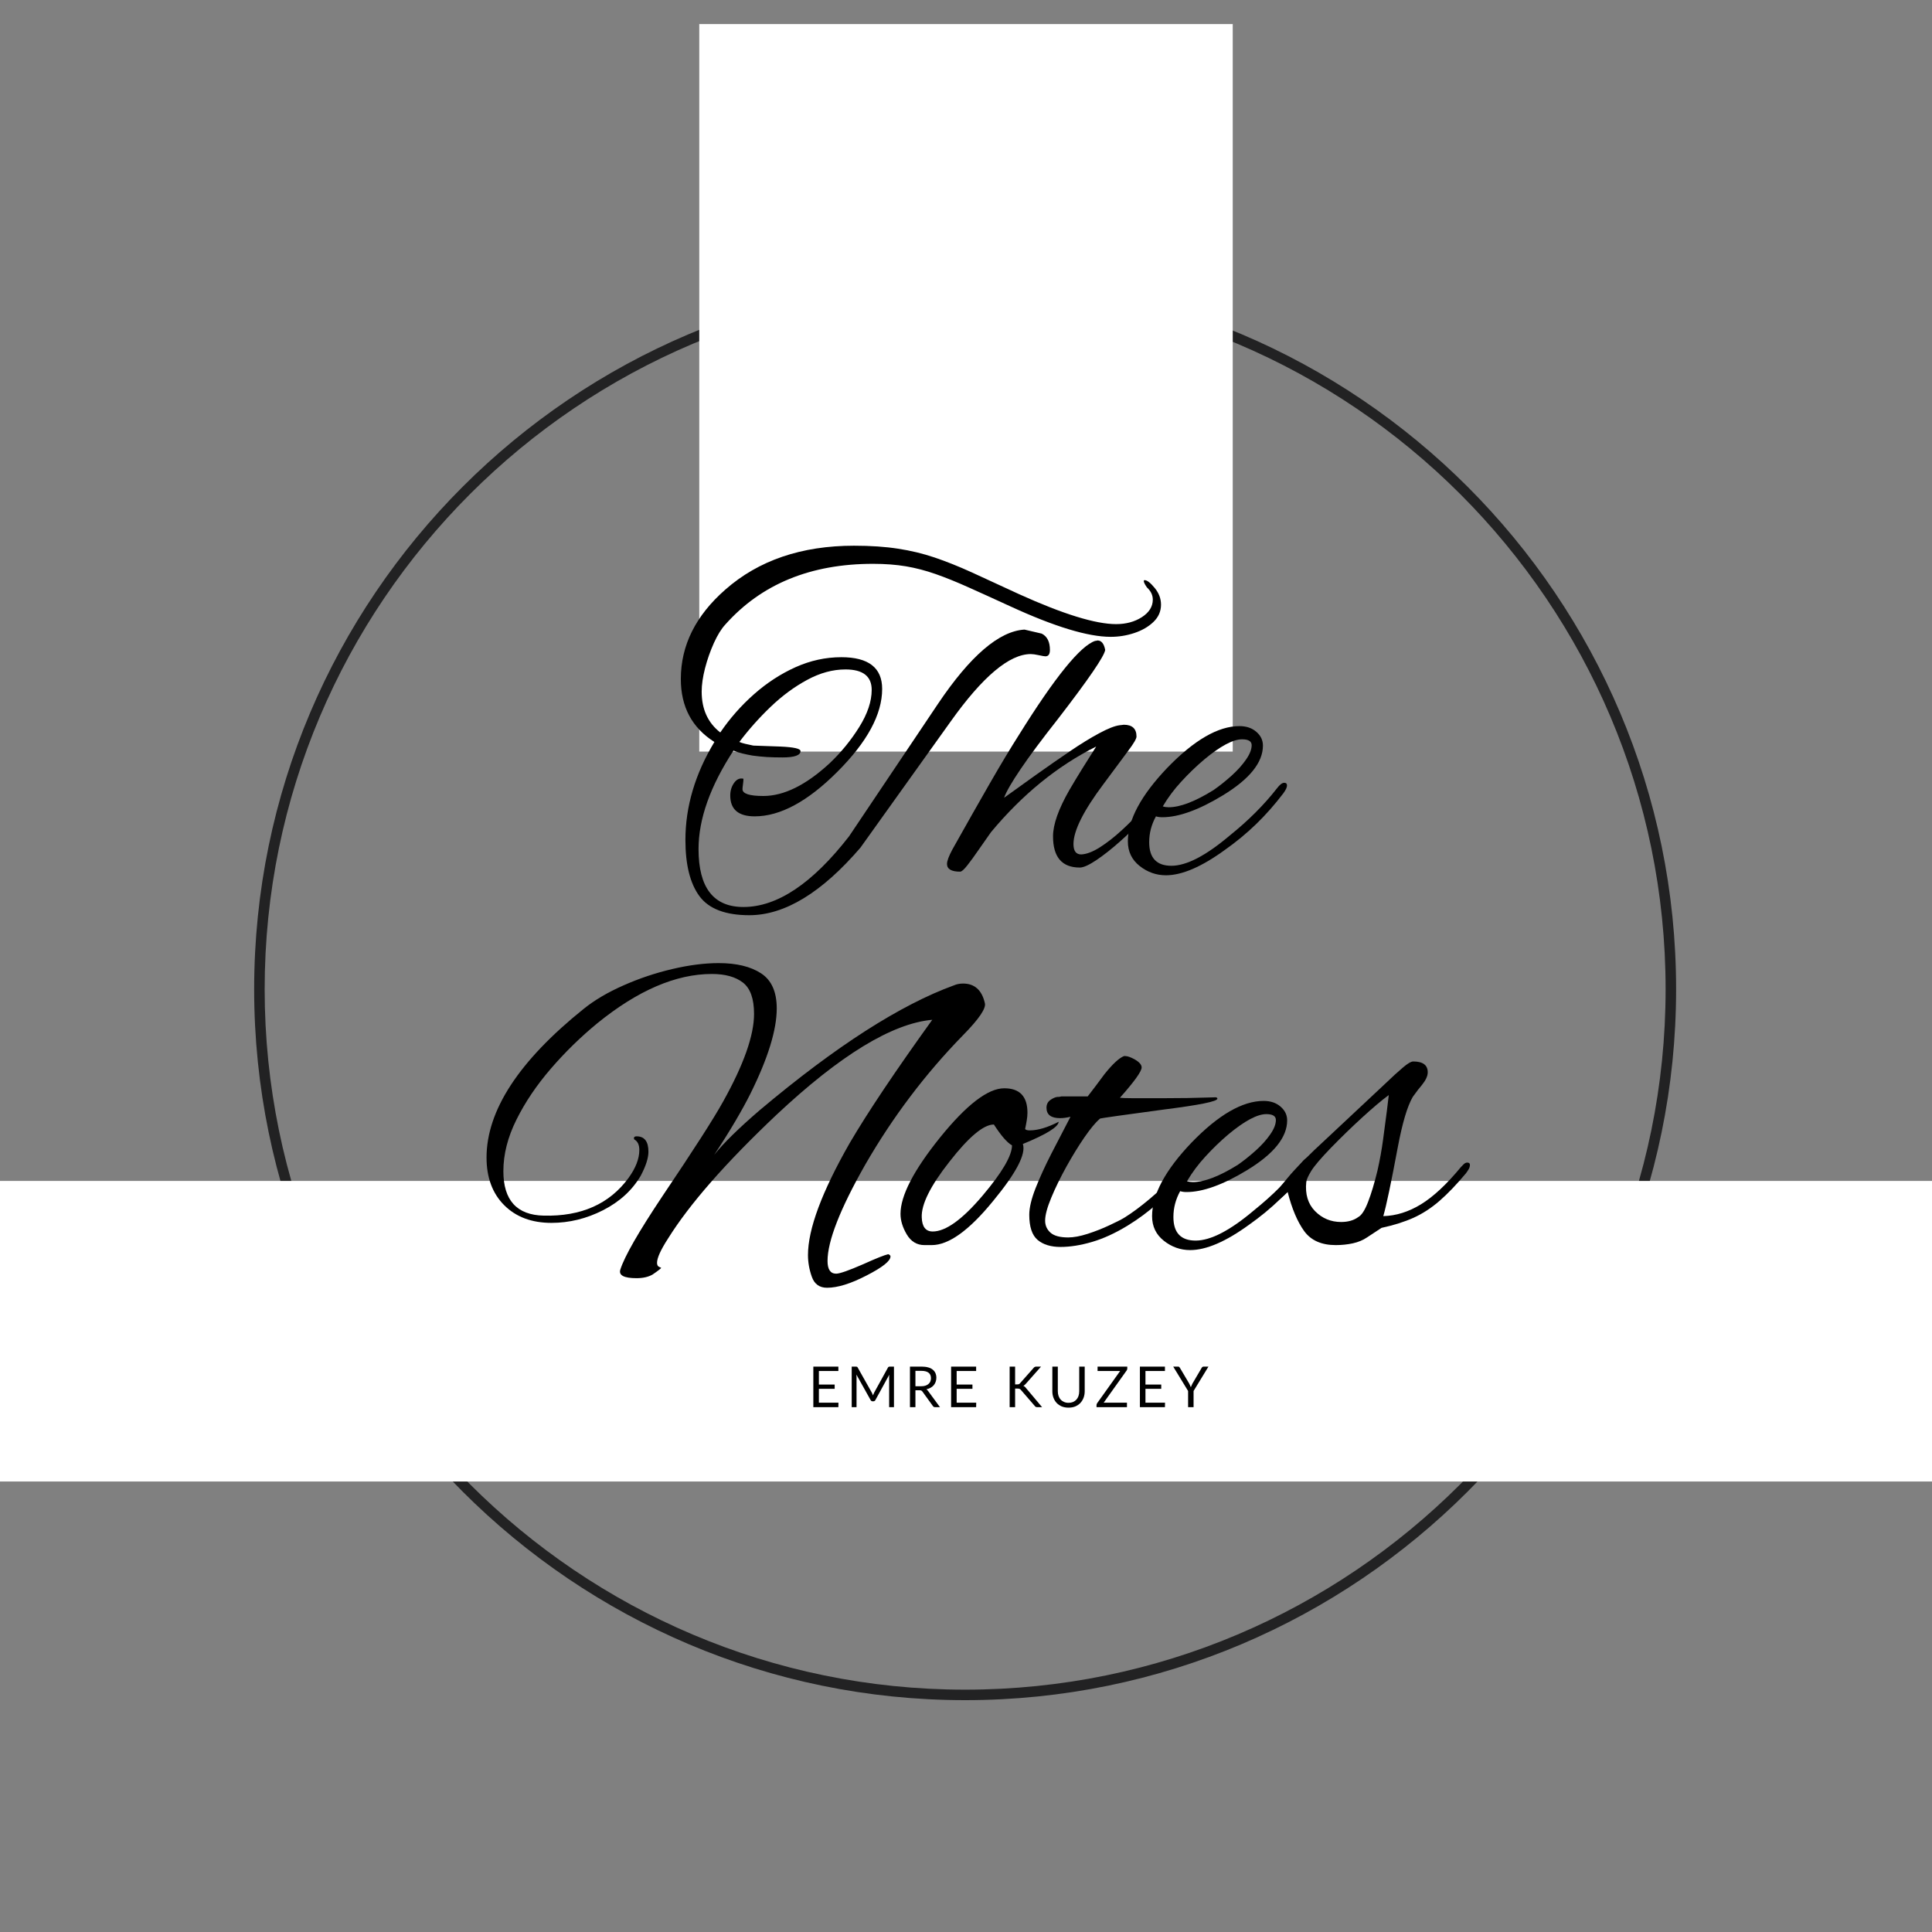 <svg xmlns="http://www.w3.org/2000/svg" xmlns:xlink="http://www.w3.org/1999/xlink" width="500" zoomAndPan="magnify" viewBox="0 0 375 375" height="500" preserveAspectRatio="xMidYMid meet" version="1.0"><rect x="0" y="0" width="375" height="375" fill="#808080" stroke="none"/><defs><g/><clipPath id="0b9e983dea"><path d="M 49.332 54 L 325.332 54 L 325.332 330 L 49.332 330 Z M 49.332 54 " clip-rule="nonzero"/></clipPath><clipPath id="d6698d5af8"><path d="M 0 229.223 L 375 229.223 L 375 287.562 L 0 287.562 Z M 0 229.223 " clip-rule="nonzero"/></clipPath><clipPath id="83dc13823d"><path d="M 135.727 4.668 L 239.273 4.668 L 239.273 146 L 135.727 146 Z M 135.727 4.668 " clip-rule="nonzero"/></clipPath></defs><g clip-path="url(#0b9e983dea)"><path fill="#222223" d="M 187.332 330 C 111.262 330 49.332 268.07 49.332 192 C 49.332 115.93 111.262 54 187.332 54 C 263.402 54 325.332 115.93 325.332 192 C 325.332 268.07 263.402 330 187.332 330 Z M 187.332 56.039 C 112.352 56.039 51.371 117.016 51.371 192 C 51.371 266.98 112.352 327.961 187.332 327.961 C 262.316 327.961 323.293 266.98 323.293 192 C 323.293 117.016 262.316 56.039 187.332 56.039 Z M 187.332 56.039 " fill-opacity="1" fill-rule="nonzero"/></g><g clip-path="url(#d6698d5af8)"><path fill="#ffffff" d="M 0 229.223 L 375 229.223 L 375 287.816 L 0 287.816 Z M 0 229.223 " fill-opacity="1" fill-rule="nonzero"/></g><g clip-path="url(#83dc13823d)"><path fill="#ffffff" d="M 135.727 4.668 L 239.438 4.668 L 239.438 145.879 L 135.727 145.879 Z M 135.727 4.668 " fill-opacity="1" fill-rule="nonzero"/></g><g fill="#000000" fill-opacity="1"><g transform="translate(130.57, 168.75)"><g><path d="M 14.875 8.891 C 10.238 8.891 7.008 7.656 5.188 5.188 C 3.375 2.727 2.469 -0.906 2.469 -5.719 C 2.469 -12.176 4.344 -18.516 8.094 -24.734 C 3.75 -27.484 1.578 -31.555 1.578 -36.953 C 1.578 -43.473 4.453 -49.254 10.203 -54.297 C 16.66 -59.984 24.992 -62.828 35.203 -62.828 C 38.43 -62.828 41.273 -62.633 43.734 -62.25 C 46.203 -61.875 48.562 -61.305 50.812 -60.547 C 53.07 -59.785 55.492 -58.816 58.078 -57.641 C 60.66 -56.461 63.711 -55.055 67.234 -53.422 C 75.797 -49.547 82.07 -47.609 86.062 -47.609 C 88 -47.609 89.672 -48.062 91.078 -48.969 C 92.484 -49.883 93.188 -51.016 93.188 -52.359 C 93.188 -53.242 92.805 -54.035 92.047 -54.734 C 91.641 -55.316 91.438 -55.727 91.438 -55.969 C 91.438 -56.082 91.492 -56.141 91.609 -56.141 C 92.078 -56.141 92.723 -55.641 93.547 -54.641 C 94.367 -53.648 94.781 -52.566 94.781 -51.391 C 94.781 -50.098 94.297 -48.984 93.328 -48.047 C 92.359 -47.109 91.125 -46.391 89.625 -45.891 C 88.133 -45.391 86.598 -45.141 85.016 -45.141 C 80.609 -45.141 74.125 -47.109 65.562 -51.047 C 62.395 -52.504 59.664 -53.742 57.375 -54.766 C 55.082 -55.797 52.969 -56.648 51.031 -57.328 C 49.102 -58.004 47.188 -58.504 45.281 -58.828 C 43.375 -59.148 41.242 -59.312 38.891 -59.312 C 26.754 -59.312 17.191 -55.379 10.203 -47.516 C 9.441 -46.691 8.707 -45.504 8 -43.953 C 7.301 -42.398 6.727 -40.77 6.281 -39.062 C 5.844 -37.363 5.625 -35.844 5.625 -34.5 C 5.625 -31.094 6.828 -28.453 9.234 -26.578 C 11.117 -29.336 13.305 -31.816 15.797 -34.016 C 18.285 -36.211 20.969 -37.957 23.844 -39.25 C 26.719 -40.539 29.68 -41.188 32.734 -41.188 C 38.016 -41.188 40.656 -39.133 40.656 -35.031 C 40.656 -30.094 37.75 -24.723 31.938 -18.922 C 26.188 -13.172 20.848 -10.297 15.922 -10.297 C 12.754 -10.297 11.172 -11.645 11.172 -14.344 C 11.172 -15.281 11.422 -16.098 11.922 -16.797 C 12.422 -17.504 13.023 -17.77 13.734 -17.594 C 13.734 -17.301 13.703 -16.938 13.641 -16.5 C 13.578 -16.062 13.547 -15.754 13.547 -15.578 C 13.547 -14.691 14.895 -14.25 17.594 -14.25 C 21.582 -14.25 25.867 -16.363 30.453 -20.594 C 32.68 -22.707 34.598 -25.051 36.203 -27.625 C 37.816 -30.207 38.625 -32.613 38.625 -34.844 C 38.625 -37.488 36.926 -38.812 33.531 -38.812 C 31.062 -38.812 28.582 -38.133 26.094 -36.781 C 23.602 -35.438 21.238 -33.691 19 -31.547 C 16.77 -29.41 14.75 -27.141 12.938 -24.734 C 13.227 -24.609 13.609 -24.488 14.078 -24.375 C 14.547 -24.258 15.07 -24.145 15.656 -24.031 L 20.938 -23.844 C 23.52 -23.727 24.812 -23.438 24.812 -22.969 C 24.812 -22.145 23.641 -21.734 21.297 -21.734 C 20.242 -21.734 19.234 -21.758 18.266 -21.812 C 17.297 -21.875 16.367 -21.969 15.484 -22.094 C 14.836 -22.207 14.207 -22.336 13.594 -22.484 C 12.977 -22.629 12.379 -22.82 11.797 -23.062 C 7.273 -16.133 5.016 -9.766 5.016 -3.953 C 5.016 3.547 7.922 7.297 13.734 7.297 C 20.297 7.297 27.129 2.723 34.234 -6.422 L 51.484 -32.125 C 57.754 -41.445 63.352 -46.254 68.281 -46.547 L 71.625 -45.766 C 72.688 -45.234 73.219 -44.176 73.219 -42.594 C 73.219 -41.77 72.926 -41.359 72.344 -41.359 C 72.164 -41.359 71.738 -41.43 71.062 -41.578 C 70.383 -41.723 69.867 -41.797 69.516 -41.797 C 65.348 -41.797 60.156 -37.426 53.938 -28.688 L 36.438 -4.219 C 28.926 4.52 21.738 8.891 14.875 8.891 Z M 14.875 8.891 "/></g></g></g><g fill="#000000" fill-opacity="1"><g transform="translate(188.736, 168.75)"><g><path d="M -2.375 0.438 C -4.07 0.438 -4.922 -0.062 -4.922 -1.062 C -4.922 -1.645 -4.57 -2.582 -3.875 -3.875 C -1.176 -8.688 1.238 -12.953 3.375 -16.672 C 5.52 -20.398 7.414 -23.555 9.062 -26.141 C 16.039 -37.336 20.969 -43.41 23.844 -44.359 C 23.969 -44.359 24.055 -44.367 24.109 -44.391 C 24.172 -44.422 24.227 -44.438 24.281 -44.438 C 25.051 -44.438 25.551 -43.82 25.781 -42.594 C 25.602 -41.363 22.551 -36.906 16.625 -29.219 C 13.52 -25.281 11.102 -22.035 9.375 -19.484 C 7.645 -16.93 6.57 -15.07 6.156 -13.906 C 8.094 -15.312 10.176 -16.805 12.406 -18.391 C 14.633 -19.973 16.805 -21.484 18.922 -22.922 C 21.035 -24.359 22.941 -25.531 24.641 -26.438 C 26.336 -27.352 27.656 -27.867 28.594 -27.984 C 28.719 -27.984 28.863 -28 29.031 -28.031 C 29.207 -28.062 29.328 -28.078 29.391 -28.078 C 31.035 -28.078 31.859 -27.312 31.859 -25.781 C 31.859 -25.375 31.328 -24.461 30.266 -23.047 C 29.211 -21.641 27.602 -19.473 25.438 -16.547 C 21.562 -11.379 19.625 -7.504 19.625 -4.922 C 19.625 -3.578 20.125 -2.906 21.125 -2.906 C 22.176 -2.957 23.391 -3.422 24.766 -4.297 C 26.148 -5.18 27.547 -6.27 28.953 -7.562 C 30.359 -8.852 31.633 -10.129 32.781 -11.391 C 33.926 -12.648 34.789 -13.633 35.375 -14.344 C 35.906 -14.875 36.316 -15.141 36.609 -15.141 C 36.836 -15.141 36.953 -15.02 36.953 -14.781 C 36.953 -14.312 36.719 -13.754 36.25 -13.109 C 35.551 -12.234 34.508 -11.086 33.125 -9.672 C 31.75 -8.266 30.254 -6.844 28.641 -5.406 C 27.023 -3.969 25.5 -2.766 24.062 -1.797 C 22.625 -0.836 21.555 -0.359 20.859 -0.359 C 17.391 -0.359 15.656 -2.379 15.656 -6.422 C 15.656 -8.711 16.711 -11.707 18.828 -15.406 C 19.648 -16.812 20.5 -18.219 21.375 -19.625 C 22.258 -21.031 23.145 -22.438 24.031 -23.844 C 16.52 -20.094 9.711 -14.551 3.609 -7.219 C 2.848 -6.156 2.055 -5.023 1.234 -3.828 C 0.41 -2.629 -0.32 -1.617 -0.969 -0.797 C -1.613 0.023 -2.082 0.438 -2.375 0.438 Z M -2.375 0.438 "/></g></g></g><g fill="#000000" fill-opacity="1"><g transform="translate(221.822, 168.75)"><g><path d="M 4.484 1.141 C 2.609 1.141 0.91 0.539 -0.609 -0.656 C -2.141 -1.863 -2.906 -3.461 -2.906 -5.453 C -2.906 -9.617 -0.352 -14.375 4.75 -19.719 C 9.969 -25.113 14.633 -27.812 18.75 -27.812 C 20.094 -27.812 21.188 -27.441 22.031 -26.703 C 22.883 -25.973 23.312 -25.082 23.312 -24.031 C 23.312 -20.738 20.703 -17.508 15.484 -14.344 C 10.848 -11.531 6.945 -10.125 3.781 -10.125 C 3.312 -10.125 2.898 -10.18 2.547 -10.297 C 1.672 -8.711 1.234 -7.039 1.234 -5.281 C 1.234 -2.227 2.672 -0.703 5.547 -0.703 C 8.473 -0.703 12.254 -2.664 16.891 -6.594 C 20.473 -9.469 23.523 -12.52 26.047 -15.75 C 26.578 -16.457 27.047 -16.812 27.453 -16.812 C 27.805 -16.812 27.984 -16.633 27.984 -16.281 C 27.984 -15.926 27.75 -15.426 27.281 -14.781 C 25.633 -12.613 23.875 -10.617 22 -8.797 C 20.125 -6.984 18.098 -5.312 15.922 -3.781 C 11.41 -0.5 7.598 1.141 4.484 1.141 Z M 5.016 -12.062 C 7.242 -12.062 10.148 -13.176 13.734 -15.406 C 14.898 -16.219 16.055 -17.141 17.203 -18.172 C 18.348 -19.203 19.285 -20.242 20.016 -21.297 C 20.754 -22.348 21.125 -23.285 21.125 -24.109 C 21.125 -24.867 20.504 -25.25 19.266 -25.25 C 17.504 -25.25 15.039 -23.93 11.875 -21.297 C 10.352 -20.004 8.891 -18.594 7.484 -17.062 C 6.078 -15.539 4.875 -13.93 3.875 -12.234 C 4.227 -12.117 4.609 -12.062 5.016 -12.062 Z M 5.016 -12.062 "/></g></g></g><g fill="#000000" fill-opacity="1"><g transform="translate(94.266, 241.5)"><g><path d="M 66.266 8.453 C 64.797 8.453 63.812 7.742 63.312 6.328 C 62.812 4.922 62.562 3.516 62.562 2.109 C 62.562 -2.93 65.258 -10.176 70.656 -19.625 C 74.125 -25.551 79.469 -33.531 86.688 -43.562 C 78.875 -42.852 68.781 -36.691 56.406 -25.078 C 46.551 -15.754 39.539 -7.75 35.375 -1.062 C 33.969 1.113 33.266 2.672 33.266 3.609 C 33.266 4.016 33.395 4.273 33.656 4.391 C 33.926 4.516 34.062 4.578 34.062 4.578 C 34.062 4.691 33.504 5.129 32.391 5.891 C 31.566 6.359 30.535 6.594 29.297 6.594 C 26.836 6.594 25.785 6.035 26.141 4.922 C 26.961 2.348 29.688 -2.398 34.312 -9.328 C 40.363 -18.305 44.297 -24.438 46.109 -27.719 C 50.098 -34.875 52.094 -40.535 52.094 -44.703 C 52.094 -47.641 51.375 -49.664 49.938 -50.781 C 48.5 -51.895 46.488 -52.453 43.906 -52.453 C 36.926 -52.453 29.504 -49.254 21.641 -42.859 C 18.422 -40.211 15.43 -37.289 12.672 -34.094 C 9.91 -30.895 7.68 -27.594 5.984 -24.188 C 4.285 -20.789 3.438 -17.453 3.438 -14.172 C 3.438 -8.535 6.047 -5.66 11.266 -5.547 C 18.535 -5.367 24.02 -7.801 27.719 -12.844 C 29.125 -14.781 29.828 -16.598 29.828 -18.297 C 29.828 -19.297 29.504 -19.973 28.859 -20.328 C 28.805 -20.391 28.781 -20.477 28.781 -20.594 C 28.781 -20.82 28.953 -20.938 29.297 -20.938 C 30.828 -20.938 31.594 -19.941 31.594 -17.953 C 31.594 -16.723 31.094 -15.164 30.094 -13.281 C 28.445 -10.469 26.008 -8.238 22.781 -6.594 C 19.562 -4.957 16.223 -4.141 12.766 -4.141 C 8.953 -4.141 5.898 -5.281 3.609 -7.562 C 1.316 -9.852 0.172 -12.938 0.172 -16.812 C 0.172 -25.957 6.453 -35.578 19.016 -45.672 C 21.117 -47.367 23.695 -48.891 26.75 -50.234 C 29.801 -51.586 32.953 -52.645 36.203 -53.406 C 39.461 -54.176 42.473 -54.562 45.234 -54.562 C 48.691 -54.562 51.43 -53.898 53.453 -52.578 C 55.484 -51.254 56.5 -48.984 56.5 -45.766 C 56.5 -41.598 54.797 -36.082 51.391 -29.219 C 50.629 -27.688 49.66 -25.922 48.484 -23.922 C 47.316 -21.93 45.941 -19.738 44.359 -17.344 C 46.172 -19.625 49.129 -22.523 53.234 -26.047 C 60.629 -32.266 67.461 -37.383 73.734 -41.406 C 80.016 -45.426 85.738 -48.375 90.906 -50.25 C 91.438 -50.477 92.02 -50.594 92.656 -50.594 C 94.895 -50.594 96.305 -49.332 96.891 -46.812 C 97.18 -45.812 95.77 -43.727 92.656 -40.562 C 85.32 -33.051 78.988 -24.664 73.656 -15.406 C 68.789 -6.832 66.359 -0.613 66.359 3.25 C 66.359 4.895 66.914 5.719 68.031 5.719 C 68.727 5.719 70.484 5.102 73.297 3.875 C 75.766 2.758 77.379 2.113 78.141 1.938 C 78.43 2.051 78.578 2.195 78.578 2.375 C 78.578 3.258 77.023 4.492 73.922 6.078 C 70.867 7.66 68.316 8.453 66.266 8.453 Z M 66.266 8.453 "/></g></g></g><g fill="#000000" fill-opacity="1"><g transform="translate(175.662, 241.5)"><g><path d="M 3.781 0.172 C 2.312 0.172 1.164 -0.516 0.344 -1.891 C -0.469 -3.266 -0.875 -4.598 -0.875 -5.891 C -0.875 -9.41 1.676 -14.344 6.781 -20.688 C 11.938 -27.07 16.098 -30.266 19.266 -30.266 C 22.266 -30.266 23.766 -28.68 23.766 -25.516 C 23.766 -25.047 23.719 -24.547 23.625 -24.016 C 23.539 -23.492 23.438 -22.941 23.312 -22.359 C 23.438 -22.18 23.734 -22.094 24.203 -22.094 C 25.785 -22.094 27.66 -22.648 29.828 -23.766 C 29.773 -22.766 27.457 -21.328 22.875 -19.453 C 23.52 -17.516 21.586 -13.816 17.078 -8.359 C 12.441 -2.672 8.477 0.172 5.188 0.172 Z M 5.375 -2.469 C 7.895 -2.469 11.117 -4.785 15.047 -9.422 C 18.859 -13.93 20.766 -17.188 20.766 -19.188 C 19.828 -19.707 18.656 -21.055 17.25 -23.234 C 15.25 -23.234 12.375 -20.828 8.625 -16.016 C 4.926 -11.316 3.133 -7.707 3.25 -5.188 C 3.312 -3.375 4.02 -2.469 5.375 -2.469 Z M 5.375 -2.469 "/></g></g></g><g fill="#000000" fill-opacity="1"><g transform="translate(200.389, 241.5)"><g><path d="M 5.453 0.531 C 3.578 0.531 2.098 0.078 1.016 -0.828 C -0.066 -1.742 -0.609 -3.375 -0.609 -5.719 C -0.609 -7.07 -0.203 -8.785 0.609 -10.859 C 1.43 -12.941 2.457 -15.188 3.688 -17.594 C 4.926 -20 6.16 -22.379 7.391 -24.734 C 6.629 -24.555 5.957 -24.469 5.375 -24.469 C 3.613 -24.469 2.734 -25.141 2.734 -26.484 C 2.734 -27.129 2.977 -27.629 3.469 -27.984 C 3.969 -28.336 4.426 -28.539 4.844 -28.594 C 4.844 -28.594 4.914 -28.594 5.062 -28.594 C 5.207 -28.594 5.395 -28.625 5.625 -28.688 L 10.734 -28.688 C 11.785 -30.039 12.867 -31.477 13.984 -33 C 15.578 -34.988 16.844 -36.16 17.781 -36.516 L 18.047 -36.516 C 18.453 -36.516 19.035 -36.312 19.797 -35.906 C 20.734 -35.375 21.203 -34.844 21.203 -34.312 C 21.203 -33.551 19.797 -31.586 16.984 -28.422 C 17.516 -28.367 18.273 -28.344 19.266 -28.344 C 20.266 -28.344 21.5 -28.344 22.969 -28.344 C 23.676 -28.344 24.688 -28.344 26 -28.344 C 27.32 -28.344 28.703 -28.352 30.141 -28.375 C 31.578 -28.406 32.82 -28.438 33.875 -28.469 C 34.938 -28.5 35.523 -28.516 35.641 -28.516 C 35.816 -28.453 35.906 -28.363 35.906 -28.25 C 35.906 -27.719 32.441 -27.016 25.516 -26.141 C 21.586 -25.609 18.582 -25.195 16.5 -24.906 C 14.414 -24.613 13.285 -24.438 13.109 -24.375 C 12.285 -23.664 11.285 -22.461 10.109 -20.766 C 8.941 -19.066 7.77 -17.16 6.594 -15.047 C 5.426 -12.93 4.445 -10.922 3.656 -9.016 C 2.863 -7.109 2.469 -5.629 2.469 -4.578 C 2.469 -3.641 2.816 -2.859 3.516 -2.234 C 4.223 -1.617 5.367 -1.312 6.953 -1.312 C 8.004 -1.312 9.266 -1.547 10.734 -2.016 C 12.203 -2.492 13.594 -3.039 14.906 -3.656 C 16.227 -4.27 17.188 -4.754 17.781 -5.109 C 19.301 -6.047 20.984 -7.289 22.828 -8.844 C 24.68 -10.395 26.52 -12.172 28.344 -14.172 C 29.156 -14.992 29.711 -15.406 30.016 -15.406 C 30.18 -15.406 30.266 -15.285 30.266 -15.047 C 30.266 -14.578 29.828 -13.816 28.953 -12.766 C 27.547 -11.055 25.973 -9.426 24.234 -7.875 C 22.504 -6.32 20.586 -4.898 18.484 -3.609 C 16.078 -2.141 13.77 -1.082 11.562 -0.438 C 9.363 0.207 7.328 0.531 5.453 0.531 Z M 5.453 0.531 "/></g></g></g><g fill="#000000" fill-opacity="1"><g transform="translate(226.524, 241.5)"><g><path d="M 4.484 1.141 C 2.609 1.141 0.91 0.539 -0.609 -0.656 C -2.141 -1.863 -2.906 -3.461 -2.906 -5.453 C -2.906 -9.617 -0.352 -14.375 4.75 -19.719 C 9.969 -25.113 14.633 -27.812 18.75 -27.812 C 20.094 -27.812 21.188 -27.441 22.031 -26.703 C 22.883 -25.973 23.312 -25.082 23.312 -24.031 C 23.312 -20.738 20.703 -17.508 15.484 -14.344 C 10.848 -11.531 6.945 -10.125 3.781 -10.125 C 3.312 -10.125 2.898 -10.18 2.547 -10.297 C 1.672 -8.711 1.234 -7.039 1.234 -5.281 C 1.234 -2.227 2.672 -0.703 5.547 -0.703 C 8.473 -0.703 12.254 -2.664 16.891 -6.594 C 20.473 -9.469 23.523 -12.52 26.047 -15.75 C 26.578 -16.457 27.047 -16.812 27.453 -16.812 C 27.805 -16.812 27.984 -16.633 27.984 -16.281 C 27.984 -15.926 27.75 -15.426 27.281 -14.781 C 25.633 -12.613 23.875 -10.617 22 -8.797 C 20.125 -6.984 18.098 -5.312 15.922 -3.781 C 11.41 -0.5 7.598 1.141 4.484 1.141 Z M 5.016 -12.062 C 7.242 -12.062 10.148 -13.176 13.734 -15.406 C 14.898 -16.219 16.055 -17.141 17.203 -18.172 C 18.348 -19.203 19.285 -20.242 20.016 -21.297 C 20.754 -22.348 21.125 -23.285 21.125 -24.109 C 21.125 -24.867 20.504 -25.25 19.266 -25.25 C 17.504 -25.25 15.039 -23.93 11.875 -21.297 C 10.352 -20.004 8.891 -18.594 7.484 -17.062 C 6.078 -15.539 4.875 -13.93 3.875 -12.234 C 4.227 -12.117 4.609 -12.062 5.016 -12.062 Z M 5.016 -12.062 "/></g></g></g><g fill="#000000" fill-opacity="1"><g transform="translate(249.139, 241.5)"><g><path d="M 10.125 0.172 C 7.363 0.172 5.32 -0.734 4 -2.547 C 2.688 -4.367 1.617 -6.895 0.797 -10.125 C -0.266 -9.062 -1 -8.531 -1.406 -8.531 C -1.695 -8.531 -1.844 -8.766 -1.844 -9.234 C -1.844 -9.586 -1.695 -9.91 -1.406 -10.203 C -1.406 -10.203 -0.66 -11.109 0.828 -12.922 C 2.328 -14.742 4.867 -17.301 8.453 -20.594 L 19.531 -30.969 C 21.062 -32.438 22.281 -33.551 23.188 -34.312 C 24.094 -35.082 24.754 -35.469 25.172 -35.469 C 27.047 -35.469 27.984 -34.766 27.984 -33.359 C 27.984 -32.648 27.602 -31.828 26.844 -30.891 C 26.25 -30.18 25.82 -29.633 25.562 -29.25 C 25.301 -28.875 25.141 -28.656 25.078 -28.594 C 24.023 -26.781 23.055 -23.523 22.172 -18.828 C 21.523 -15.367 20.969 -12.523 20.5 -10.297 C 20.031 -8.066 19.648 -6.453 19.359 -5.453 C 21.828 -5.516 24.258 -6.273 26.656 -7.734 C 29.062 -9.203 31.645 -11.609 34.406 -14.953 C 34.52 -15.078 34.691 -15.254 34.922 -15.484 C 35.16 -15.723 35.398 -15.844 35.641 -15.844 C 35.992 -15.844 36.172 -15.695 36.172 -15.406 C 36.172 -15.102 36.082 -14.805 35.906 -14.516 C 35.727 -14.223 35.551 -13.961 35.375 -13.734 C 33.551 -11.555 31.848 -9.781 30.266 -8.406 C 28.68 -7.031 27.008 -5.941 25.25 -5.141 C 23.488 -4.348 21.41 -3.691 19.016 -3.172 L 16.188 -1.312 C 15.426 -0.789 14.516 -0.41 13.453 -0.172 C 12.398 0.055 11.289 0.172 10.125 0.172 Z M 11.172 -4.312 C 12.523 -4.312 13.641 -4.633 14.516 -5.281 C 15.16 -5.633 15.789 -6.613 16.406 -8.219 C 17.031 -9.832 17.633 -11.844 18.219 -14.25 C 18.688 -16.312 19.051 -18.32 19.312 -20.281 C 19.582 -22.25 19.832 -24.141 20.062 -25.953 L 20.422 -28.953 C 19.066 -27.953 17.363 -26.516 15.312 -24.641 C 13.258 -22.766 11.234 -20.801 9.234 -18.75 C 7.242 -16.688 5.953 -15.172 5.359 -14.203 C 4.773 -13.242 4.457 -12.531 4.406 -12.062 C 4.164 -9.707 4.734 -7.828 6.109 -6.422 C 7.492 -5.016 9.18 -4.312 11.172 -4.312 Z M 11.172 -4.312 "/></g></g></g><g fill="#000000" fill-opacity="1"><g transform="translate(156.868, 273.13)"><g><path d="M 5.875 -0.875 L 5.859 0 L 1 0 L 1 -7.875 L 5.859 -7.875 L 5.859 -7.016 L 2.078 -7.016 L 2.078 -4.391 L 5.141 -4.391 L 5.141 -3.562 L 2.078 -3.562 L 2.078 -0.875 Z M 5.875 -0.875 "/></g></g></g><g fill="#000000" fill-opacity="1"><g transform="translate(164.316, 273.13)"><g><path d="M 9.203 -7.875 L 9.203 0 L 8.266 0 L 8.266 -5.797 C 8.266 -5.867 8.266 -5.945 8.266 -6.031 C 8.273 -6.125 8.285 -6.219 8.297 -6.312 L 5.594 -1.375 C 5.508 -1.219 5.379 -1.141 5.203 -1.141 L 5.047 -1.141 C 4.879 -1.141 4.754 -1.219 4.672 -1.375 L 1.906 -6.328 C 1.926 -6.141 1.938 -5.961 1.938 -5.797 L 1.938 0 L 1 0 L 1 -7.875 L 1.797 -7.875 C 1.891 -7.875 1.961 -7.863 2.016 -7.844 C 2.066 -7.832 2.113 -7.785 2.156 -7.703 L 4.891 -2.844 C 4.93 -2.758 4.973 -2.672 5.016 -2.578 C 5.055 -2.484 5.094 -2.383 5.125 -2.281 C 5.164 -2.383 5.207 -2.484 5.25 -2.578 C 5.289 -2.672 5.332 -2.766 5.375 -2.859 L 8.047 -7.703 C 8.098 -7.785 8.148 -7.832 8.203 -7.844 C 8.254 -7.863 8.328 -7.875 8.422 -7.875 Z M 9.203 -7.875 "/></g></g></g><g fill="#000000" fill-opacity="1"><g transform="translate(175.622, 273.13)"><g><path d="M 3.188 -4.062 C 3.5 -4.062 3.77 -4.098 4 -4.172 C 4.238 -4.254 4.438 -4.363 4.594 -4.5 C 4.758 -4.633 4.879 -4.797 4.953 -4.984 C 5.035 -5.18 5.078 -5.395 5.078 -5.625 C 5.078 -6.094 4.922 -6.445 4.609 -6.688 C 4.305 -6.926 3.848 -7.047 3.234 -7.047 L 2.062 -7.047 L 2.062 -4.062 Z M 6.828 0 L 5.891 0 C 5.691 0 5.547 -0.07 5.453 -0.219 L 3.406 -3.047 C 3.344 -3.129 3.273 -3.188 3.203 -3.219 C 3.141 -3.258 3.031 -3.281 2.875 -3.281 L 2.062 -3.281 L 2.062 0 L 1 0 L 1 -7.875 L 3.234 -7.875 C 3.734 -7.875 4.164 -7.82 4.531 -7.719 C 4.895 -7.625 5.191 -7.477 5.422 -7.281 C 5.66 -7.094 5.836 -6.863 5.953 -6.594 C 6.066 -6.332 6.125 -6.035 6.125 -5.703 C 6.125 -5.422 6.078 -5.156 5.984 -4.906 C 5.898 -4.664 5.773 -4.445 5.609 -4.25 C 5.441 -4.062 5.238 -3.898 5 -3.766 C 4.758 -3.629 4.488 -3.531 4.188 -3.469 C 4.32 -3.383 4.438 -3.27 4.531 -3.125 Z M 6.828 0 "/></g></g></g><g fill="#000000" fill-opacity="1"><g transform="translate(183.609, 273.13)"><g><path d="M 5.875 -0.875 L 5.859 0 L 1 0 L 1 -7.875 L 5.859 -7.875 L 5.859 -7.016 L 2.078 -7.016 L 2.078 -4.391 L 5.141 -4.391 L 5.141 -3.562 L 2.078 -3.562 L 2.078 -0.875 Z M 5.875 -0.875 "/></g></g></g><g fill="#000000" fill-opacity="1"><g transform="translate(191.057, 273.13)"><g/></g></g><g fill="#000000" fill-opacity="1"><g transform="translate(194.971, 273.13)"><g><path d="M 2.062 -4.422 L 2.469 -4.422 C 2.602 -4.422 2.711 -4.438 2.797 -4.469 C 2.891 -4.508 2.969 -4.57 3.031 -4.656 L 5.656 -7.625 C 5.727 -7.719 5.805 -7.781 5.891 -7.812 C 5.973 -7.852 6.07 -7.875 6.188 -7.875 L 7.094 -7.875 L 4.094 -4.484 C 4.008 -4.398 3.93 -4.328 3.859 -4.266 C 3.797 -4.211 3.727 -4.164 3.656 -4.125 C 3.758 -4.094 3.848 -4.047 3.922 -3.984 C 4.004 -3.922 4.082 -3.836 4.156 -3.734 L 7.297 0 L 6.375 0 C 6.301 0 6.238 -0.004 6.188 -0.016 C 6.145 -0.023 6.102 -0.039 6.062 -0.062 C 6.031 -0.082 6 -0.102 5.969 -0.125 C 5.938 -0.156 5.91 -0.188 5.891 -0.219 L 3.172 -3.359 C 3.098 -3.453 3.02 -3.516 2.938 -3.547 C 2.852 -3.586 2.723 -3.609 2.547 -3.609 L 2.062 -3.609 L 2.062 0 L 1 0 L 1 -7.875 L 2.062 -7.875 Z M 2.062 -4.422 "/></g></g></g><g fill="#000000" fill-opacity="1"><g transform="translate(203.353, 273.13)"><g><path d="M 4.047 -0.844 C 4.367 -0.844 4.66 -0.895 4.922 -1 C 5.18 -1.113 5.398 -1.27 5.578 -1.469 C 5.754 -1.664 5.891 -1.898 5.984 -2.172 C 6.078 -2.453 6.125 -2.758 6.125 -3.094 L 6.125 -7.875 L 7.188 -7.875 L 7.188 -3.094 C 7.188 -2.633 7.113 -2.211 6.969 -1.828 C 6.82 -1.441 6.613 -1.102 6.344 -0.812 C 6.07 -0.531 5.742 -0.305 5.359 -0.141 C 4.973 0.016 4.535 0.094 4.047 0.094 C 3.566 0.094 3.129 0.016 2.734 -0.141 C 2.348 -0.305 2.02 -0.531 1.75 -0.812 C 1.477 -1.102 1.27 -1.441 1.125 -1.828 C 0.977 -2.211 0.906 -2.633 0.906 -3.094 L 0.906 -7.875 L 1.969 -7.875 L 1.969 -3.094 C 1.969 -2.758 2.016 -2.457 2.109 -2.188 C 2.203 -1.914 2.336 -1.68 2.516 -1.484 C 2.691 -1.285 2.91 -1.129 3.172 -1.016 C 3.43 -0.898 3.723 -0.844 4.047 -0.844 Z M 4.047 -0.844 "/></g></g></g><g fill="#000000" fill-opacity="1"><g transform="translate(212.538, 273.13)"><g><path d="M 6.266 -7.484 C 6.266 -7.359 6.227 -7.242 6.156 -7.141 L 1.688 -0.875 L 6.203 -0.875 L 6.203 0 L 0.297 0 L 0.297 -0.422 C 0.297 -0.473 0.305 -0.523 0.328 -0.578 C 0.348 -0.629 0.367 -0.68 0.391 -0.734 L 4.875 -7.016 L 0.5 -7.016 L 0.5 -7.875 L 6.266 -7.875 Z M 6.266 -7.484 "/></g></g></g><g fill="#000000" fill-opacity="1"><g transform="translate(220.255, 273.13)"><g><path d="M 5.875 -0.875 L 5.859 0 L 1 0 L 1 -7.875 L 5.859 -7.875 L 5.859 -7.016 L 2.078 -7.016 L 2.078 -4.391 L 5.141 -4.391 L 5.141 -3.562 L 2.078 -3.562 L 2.078 -0.875 Z M 5.875 -0.875 "/></g></g></g><g fill="#000000" fill-opacity="1"><g transform="translate(227.703, 273.13)"><g><path d="M 3.969 -3.141 L 3.969 0 L 2.906 0 L 2.906 -3.141 L 0.016 -7.875 L 0.953 -7.875 C 1.047 -7.875 1.117 -7.852 1.172 -7.812 C 1.223 -7.77 1.27 -7.711 1.312 -7.641 L 3.125 -4.578 C 3.188 -4.441 3.242 -4.316 3.297 -4.203 C 3.348 -4.098 3.395 -3.988 3.438 -3.875 C 3.477 -3.988 3.523 -4.098 3.578 -4.203 C 3.629 -4.316 3.688 -4.441 3.75 -4.578 L 5.547 -7.641 C 5.578 -7.703 5.625 -7.754 5.688 -7.797 C 5.75 -7.848 5.82 -7.875 5.906 -7.875 L 6.859 -7.875 Z M 3.969 -3.141 "/></g></g></g></svg>